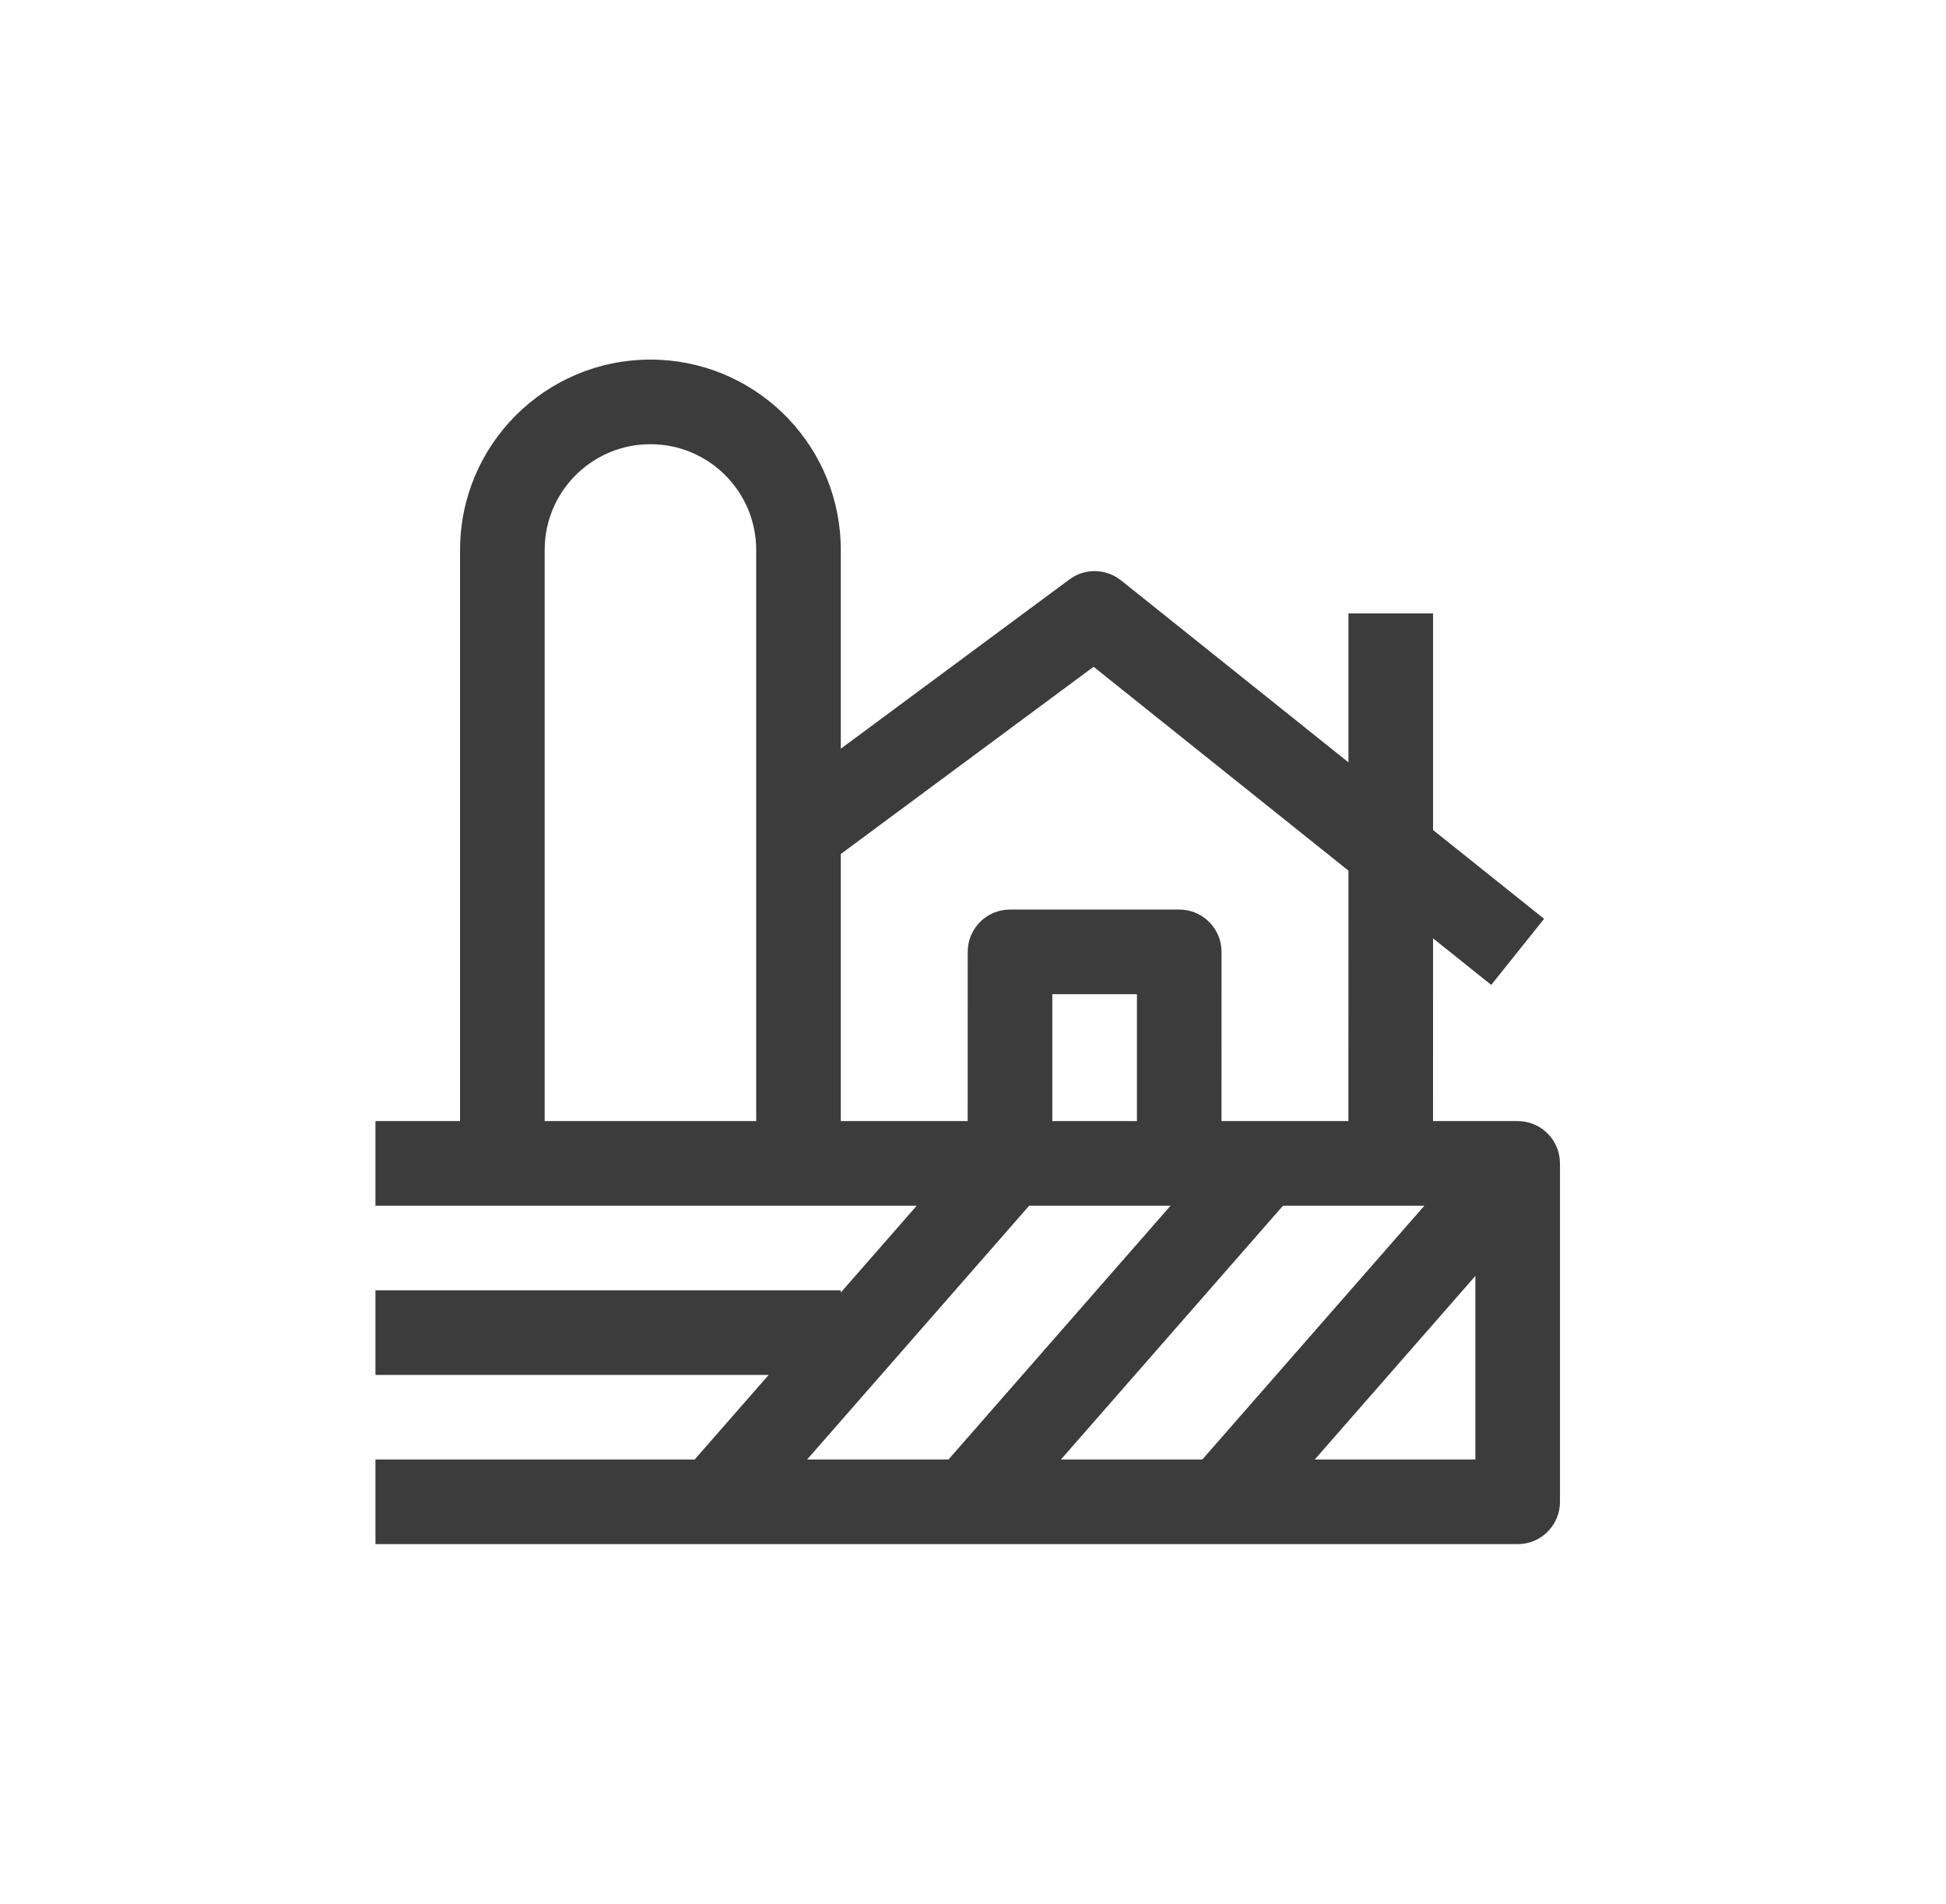 <svg width="46" height="45" viewBox="0 0 46 45" fill="none" xmlns="http://www.w3.org/2000/svg">
<path d="M15.375 8.5C17.789 8.5 19.76 10.401 19.87 12.788L19.875 13V17.698L25.28 13.696C25.608 13.453 26.047 13.437 26.389 13.642L26.5 13.719L31.875 18.02V14.5H33.875V19.62L36.5 21.719L35.25 23.281L33.875 22.18L33.874 26.5H35.875C36.388 26.5 36.811 26.886 36.868 27.383L36.875 27.5V35.5C36.875 36.013 36.489 36.436 35.992 36.493L35.875 36.5H8.875V34.5H16.42L18.17 32.5H8.875V30.5H19.875V30.552L21.67 28.5H8.875V26.5H10.875V13C10.875 10.515 12.89 8.5 15.375 8.5ZM27.67 28.5H24.328L19.078 34.5H22.42L27.67 28.5ZM34.875 30.16L31.078 34.5H34.875V30.16ZM33.67 28.5H30.328L25.078 34.5H28.42L33.67 28.5ZM31.875 20.58L25.851 15.761L19.875 20.187V26.5H22.874L22.875 22.5C22.875 21.987 23.261 21.564 23.758 21.507L23.875 21.5H27.875C28.388 21.5 28.811 21.886 28.868 22.383L28.875 22.5L28.874 26.5H31.874L31.875 20.58ZM15.375 10.5C14.05 10.5 12.965 11.532 12.88 12.836L12.875 13V26.5H17.875V13C17.875 11.619 16.756 10.5 15.375 10.5ZM26.875 23.5H24.875V26.5H26.875V23.5Z" fill="#3C3C3C"/>
</svg>
